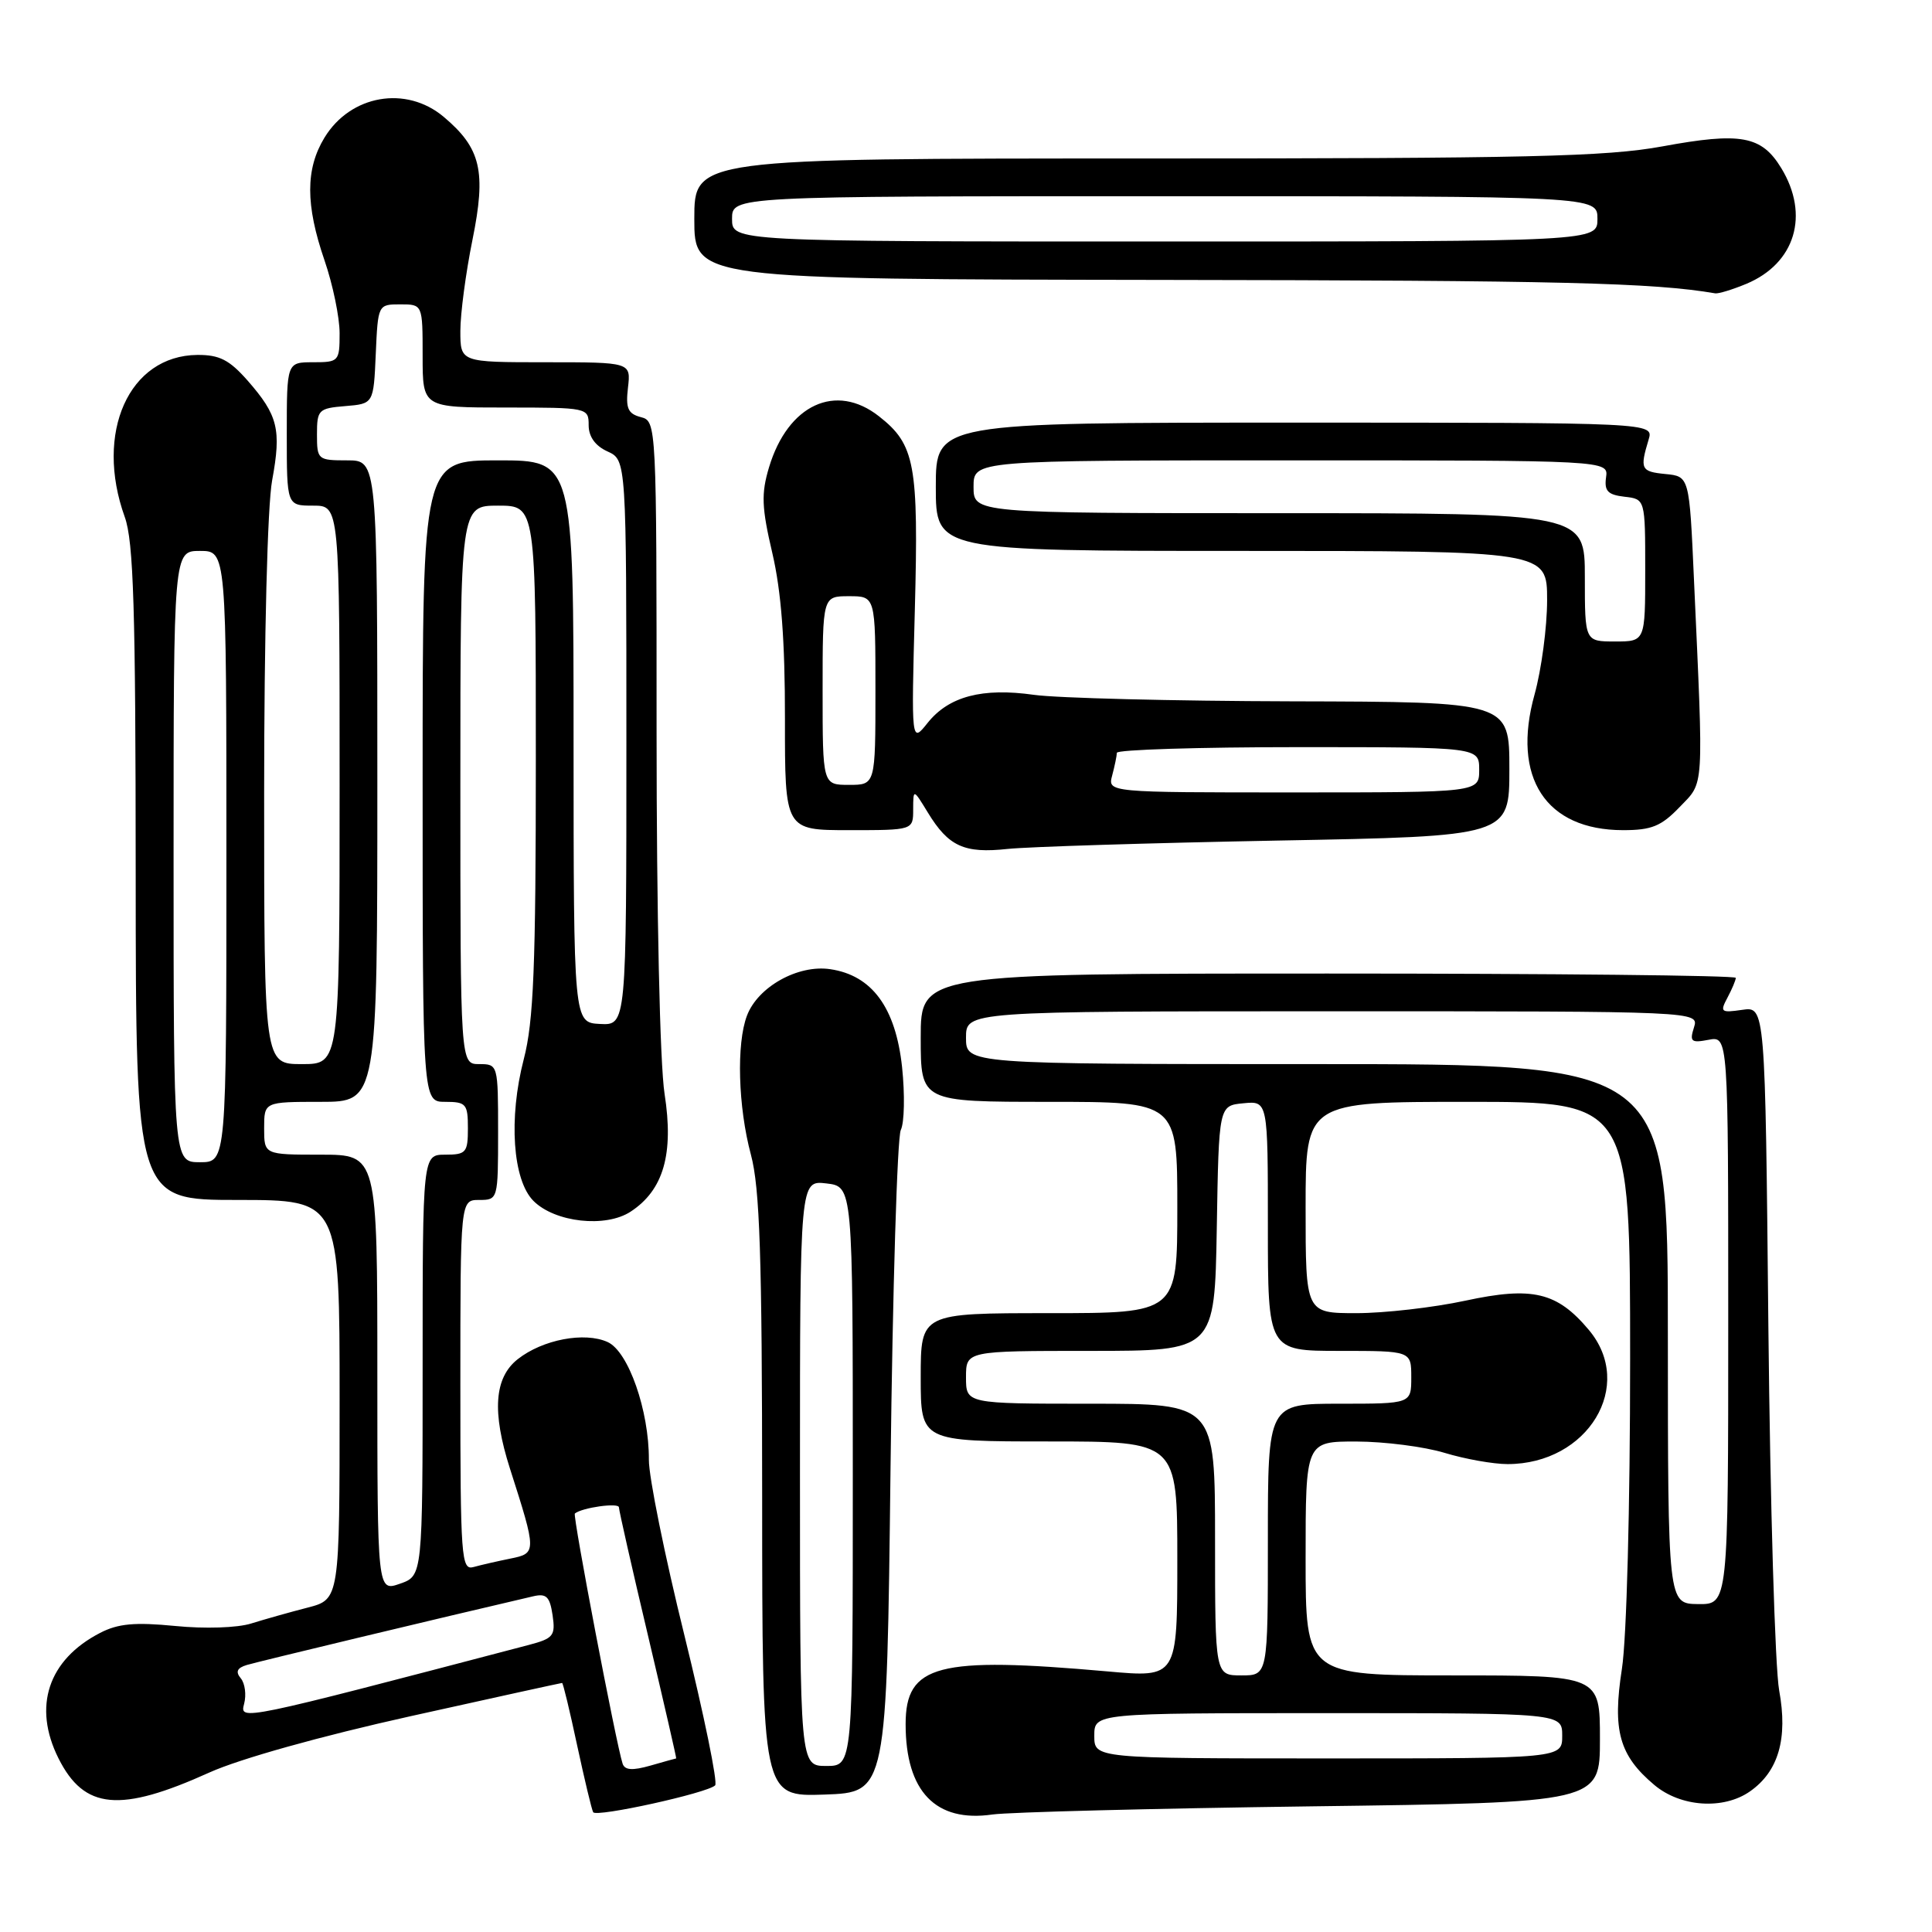 <?xml version="1.0" encoding="UTF-8" standalone="no"?>
<!DOCTYPE svg PUBLIC "-//W3C//DTD SVG 1.1//EN" "http://www.w3.org/Graphics/SVG/1.1/DTD/svg11.dtd" >
<svg xmlns="http://www.w3.org/2000/svg" xmlns:xlink="http://www.w3.org/1999/xlink" version="1.1" viewBox="0 0 256 256">
 <g >
 <path fill="currentColor"
d=" M 94.76 236.57 C 95.13 236.21 93.29 227.27 90.69 216.70 C 88.08 206.14 85.96 195.67 85.98 193.43 C 86.01 186.92 83.27 179.08 80.52 177.83 C 77.47 176.44 71.91 177.49 68.60 180.10 C 65.49 182.55 65.17 187.08 67.57 194.59 C 71.12 205.67 71.12 205.82 67.63 206.52 C 65.91 206.87 63.71 207.37 62.75 207.64 C 61.12 208.10 61.00 206.49 61.00 183.57 C 61.00 159.00 61.00 159.00 63.50 159.00 C 65.98 159.00 66.00 158.93 66.00 150.00 C 66.00 141.07 65.98 141.00 63.50 141.00 C 61.00 141.00 61.00 141.00 61.00 104.00 C 61.00 67.00 61.00 67.00 66.00 67.00 C 71.00 67.00 71.00 67.00 71.00 100.61 C 71.00 128.16 70.71 135.32 69.40 140.36 C 67.37 148.18 67.93 156.37 70.69 159.13 C 73.54 161.98 80.25 162.72 83.56 160.55 C 87.92 157.70 89.30 152.91 88.06 144.95 C 87.44 140.96 87.00 120.98 87.00 96.96 C 87.00 56.04 86.99 55.81 84.91 55.27 C 83.20 54.82 82.89 54.10 83.21 51.36 C 83.60 48.00 83.60 48.00 72.30 48.00 C 61.00 48.00 61.00 48.00 61.00 43.85 C 61.00 41.57 61.72 36.14 62.60 31.80 C 64.45 22.69 63.73 19.64 58.79 15.48 C 53.81 11.29 46.45 12.57 43.00 18.23 C 40.47 22.38 40.47 27.15 43.00 34.50 C 44.10 37.70 45.00 42.04 45.00 44.16 C 45.00 47.88 44.89 48.00 41.50 48.00 C 38.00 48.00 38.00 48.00 38.00 57.50 C 38.00 67.00 38.00 67.00 41.50 67.00 C 45.00 67.00 45.00 67.00 45.00 104.00 C 45.00 141.00 45.00 141.00 40.00 141.00 C 35.00 141.00 35.00 141.00 35.00 105.18 C 35.00 84.30 35.44 66.98 36.06 63.65 C 37.30 56.91 36.84 55.03 32.81 50.43 C 30.39 47.68 29.07 47.01 26.15 47.03 C 17.08 47.11 12.51 57.33 16.53 68.50 C 17.70 71.75 17.97 80.64 17.98 115.75 C 18.00 159.00 18.00 159.00 31.50 159.00 C 45.00 159.00 45.00 159.00 45.00 185.46 C 45.00 211.92 45.00 211.92 40.75 213.02 C 38.41 213.62 35.06 214.57 33.29 215.12 C 31.46 215.70 27.13 215.84 23.21 215.45 C 17.87 214.93 15.65 215.13 13.26 216.37 C 6.37 219.93 4.32 226.14 7.75 232.99 C 11.16 239.79 15.88 240.23 27.76 234.86 C 31.77 233.05 42.54 230.04 54.38 227.41 C 65.31 224.98 74.36 223.00 74.48 223.00 C 74.61 223.00 75.50 226.71 76.47 231.25 C 77.45 235.79 78.40 239.78 78.60 240.13 C 79.01 240.83 93.74 237.59 94.76 236.57 Z  M 173.75 239.35 C 212.00 238.85 212.00 238.85 212.00 230.43 C 212.00 222.00 212.00 222.00 192.50 222.00 C 173.00 222.00 173.00 222.00 173.00 206.50 C 173.00 191.00 173.00 191.00 179.75 191.01 C 183.46 191.02 188.71 191.69 191.41 192.51 C 194.11 193.33 197.87 194.00 199.76 194.00 C 210.42 194.00 216.72 183.58 210.52 176.21 C 206.31 171.20 203.05 170.43 194.15 172.35 C 189.92 173.26 183.43 174.00 179.73 174.00 C 173.00 174.00 173.00 174.00 173.00 160.00 C 173.00 146.00 173.00 146.00 194.50 146.00 C 216.00 146.00 216.00 146.00 216.00 180.06 C 216.00 199.66 215.54 217.10 214.91 221.14 C 213.64 229.32 214.56 232.61 219.21 236.52 C 222.69 239.45 228.37 239.83 231.88 237.37 C 235.66 234.73 236.92 230.37 235.75 224.00 C 235.20 220.97 234.56 199.34 234.32 175.93 C 233.90 133.36 233.90 133.36 230.85 133.81 C 228.02 134.22 227.88 134.10 228.90 132.19 C 229.50 131.06 230.00 129.88 230.00 129.57 C 230.00 129.25 205.70 129.00 176.00 129.00 C 122.00 129.00 122.00 129.00 122.00 137.50 C 122.00 146.00 122.00 146.00 139.00 146.00 C 156.00 146.00 156.00 146.00 156.00 160.00 C 156.00 174.00 156.00 174.00 139.00 174.00 C 122.00 174.00 122.00 174.00 122.00 182.50 C 122.00 191.00 122.00 191.00 139.00 191.00 C 156.00 191.00 156.00 191.00 156.00 206.65 C 156.00 222.30 156.00 222.30 146.75 221.47 C 124.22 219.47 120.00 220.57 120.00 228.46 C 120.00 237.38 123.98 241.52 131.50 240.43 C 133.70 240.12 152.71 239.63 173.75 239.35 Z  M 118.00 194.50 C 118.28 170.85 118.89 150.70 119.36 149.73 C 119.84 148.76 119.91 145.01 119.53 141.40 C 118.68 133.50 115.54 129.23 110.00 128.42 C 105.74 127.79 100.42 130.76 98.98 134.57 C 97.56 138.28 97.80 146.67 99.50 153.00 C 100.68 157.41 100.98 166.38 100.99 198.29 C 101.00 238.08 101.00 238.08 109.25 237.79 C 117.50 237.50 117.50 237.50 118.00 194.50 Z  M 169.25 111.38 C 200.00 110.81 200.00 110.81 200.00 101.90 C 200.00 93.00 200.00 93.00 171.25 92.93 C 155.44 92.89 140.03 92.50 137.01 92.07 C 130.16 91.10 125.73 92.27 122.92 95.78 C 120.75 98.50 120.75 98.50 121.22 80.83 C 121.73 61.51 121.25 58.91 116.48 55.17 C 110.76 50.66 104.40 53.61 101.90 61.92 C 100.85 65.43 100.92 67.23 102.34 73.30 C 103.52 78.35 104.02 84.90 104.01 95.25 C 104.00 110.00 104.00 110.00 112.50 110.00 C 121.00 110.00 121.00 110.00 121.00 107.25 C 121.01 104.50 121.01 104.50 122.94 107.66 C 125.68 112.16 127.76 113.11 133.50 112.49 C 136.25 112.20 152.34 111.70 169.25 111.38 Z  M 222.56 106.94 C 225.85 103.51 225.74 105.15 224.46 76.81 C 223.85 63.12 223.85 63.12 220.67 62.81 C 217.43 62.49 217.27 62.16 218.45 58.25 C 219.13 56.00 219.13 56.00 171.57 56.00 C 124.00 56.00 124.00 56.00 124.00 64.50 C 124.00 73.00 124.00 73.00 164.50 73.00 C 205.00 73.00 205.00 73.00 205.00 79.52 C 205.00 83.10 204.25 88.72 203.34 92.01 C 200.27 103.03 204.81 109.99 215.06 110.00 C 218.85 110.00 220.12 109.48 222.56 106.94 Z  M 231.40 37.61 C 237.88 34.90 239.81 28.49 236.03 22.28 C 233.41 17.98 230.67 17.48 220.26 19.40 C 212.84 20.76 202.35 21.00 151.75 21.00 C 92.00 21.00 92.00 21.00 92.00 29.00 C 92.00 37.00 92.00 37.00 154.25 37.09 C 206.83 37.16 219.04 37.46 227.28 38.87 C 227.71 38.94 229.57 38.37 231.40 37.61 Z  M 82.50 233.70 C 81.65 231.14 75.86 200.81 76.17 200.55 C 77.13 199.76 82.00 199.08 82.01 199.73 C 82.02 200.15 83.75 207.81 85.87 216.75 C 87.98 225.69 89.66 233.00 89.60 233.00 C 89.54 233.00 88.00 233.43 86.19 233.95 C 83.80 234.63 82.79 234.56 82.50 233.70 Z  M 32.35 225.75 C 32.66 224.57 32.46 223.06 31.91 222.39 C 31.18 221.52 31.41 221.01 32.70 220.62 C 34.11 220.19 58.21 214.41 70.64 211.52 C 72.40 211.11 72.85 211.55 73.22 214.02 C 73.62 216.75 73.33 217.10 70.08 217.96 C 31.62 228.05 31.76 228.03 32.35 225.75 Z  M 50.00 181.95 C 50.00 153.00 50.00 153.00 42.50 153.00 C 35.00 153.00 35.00 153.00 35.00 149.50 C 35.00 146.00 35.00 146.00 42.50 146.00 C 50.00 146.00 50.00 146.00 50.00 103.50 C 50.00 61.00 50.00 61.00 46.00 61.00 C 42.11 61.00 42.00 60.91 42.00 57.56 C 42.00 54.31 42.20 54.10 45.75 53.81 C 49.50 53.50 49.50 53.50 49.79 46.92 C 50.08 40.36 50.09 40.33 53.04 40.33 C 56.00 40.33 56.00 40.33 56.00 47.17 C 56.00 54.00 56.00 54.00 67.00 54.00 C 77.87 54.00 78.00 54.03 78.00 56.34 C 78.00 57.86 78.87 59.08 80.50 59.82 C 83.00 60.96 83.00 60.96 83.00 98.41 C 83.00 135.86 83.00 135.86 79.50 135.68 C 76.01 135.50 76.01 135.50 76.00 98.25 C 76.00 61.00 76.00 61.00 66.00 61.00 C 56.00 61.00 56.00 61.00 56.00 103.50 C 56.00 146.00 56.00 146.00 59.00 146.00 C 61.76 146.00 62.00 146.28 62.00 149.50 C 62.00 152.72 61.76 153.00 59.00 153.00 C 56.00 153.00 56.00 153.00 56.00 180.90 C 56.00 208.80 56.00 208.80 53.00 209.85 C 50.00 210.90 50.00 210.90 50.00 181.95 Z  M 23.00 113.50 C 23.00 73.00 23.00 73.00 26.50 73.00 C 30.00 73.00 30.00 73.00 30.00 113.50 C 30.00 154.00 30.00 154.00 26.50 154.00 C 23.00 154.00 23.00 154.00 23.00 113.50 Z  M 145.00 230.00 C 145.00 227.00 145.00 227.00 176.00 227.00 C 207.00 227.00 207.00 227.00 207.00 230.00 C 207.00 233.00 207.00 233.00 176.00 233.00 C 145.00 233.00 145.00 233.00 145.00 230.00 Z  M 161.00 204.00 C 161.00 186.00 161.00 186.00 144.50 186.00 C 128.00 186.00 128.00 186.00 128.00 182.50 C 128.00 179.00 128.00 179.00 144.48 179.00 C 160.95 179.00 160.95 179.00 161.23 162.75 C 161.50 146.50 161.50 146.50 164.75 146.19 C 168.00 145.87 168.00 145.87 168.00 162.44 C 168.00 179.00 168.00 179.00 177.50 179.00 C 187.00 179.00 187.00 179.00 187.00 182.50 C 187.00 186.00 187.00 186.00 177.50 186.00 C 168.00 186.00 168.00 186.00 168.00 204.00 C 168.00 222.00 168.00 222.00 164.50 222.00 C 161.00 222.00 161.00 222.00 161.00 204.00 Z  M 221.00 176.75 C 221.00 141.00 221.00 141.00 174.50 141.00 C 128.00 141.00 128.00 141.00 128.00 137.50 C 128.00 134.00 128.00 134.00 176.57 134.00 C 225.13 134.00 225.13 134.00 224.46 136.14 C 223.86 138.02 224.09 138.22 226.39 137.78 C 229.00 137.28 229.00 137.28 229.00 174.94 C 229.00 212.60 229.00 212.60 225.00 212.55 C 221.01 212.50 221.01 212.50 221.00 176.75 Z  M 106.00 195.20 C 106.00 156.40 106.00 156.40 109.50 156.81 C 113.00 157.22 113.00 157.22 113.00 195.61 C 113.00 234.00 113.00 234.00 109.50 234.00 C 106.00 234.00 106.00 234.00 106.00 195.20 Z  M 147.37 102.75 C 147.70 101.51 147.98 100.16 147.99 99.75 C 147.99 99.34 158.80 99.00 172.00 99.00 C 196.00 99.00 196.00 99.00 196.00 102.00 C 196.00 105.00 196.00 105.00 171.38 105.00 C 146.77 105.00 146.77 105.00 147.37 102.75 Z  M 109.00 91.50 C 109.00 79.00 109.00 79.00 112.50 79.00 C 116.00 79.00 116.00 79.00 116.00 91.50 C 116.00 104.00 116.00 104.00 112.50 104.00 C 109.00 104.00 109.00 104.00 109.00 91.50 Z  M 210.00 76.50 C 210.00 68.00 210.00 68.00 169.50 68.00 C 129.00 68.00 129.00 68.00 129.00 64.50 C 129.00 61.00 129.00 61.00 171.06 61.00 C 213.13 61.00 213.13 61.00 212.81 63.25 C 212.56 65.06 213.04 65.56 215.25 65.82 C 218.00 66.13 218.00 66.13 218.00 75.57 C 218.00 85.00 218.00 85.00 214.00 85.00 C 210.00 85.00 210.00 85.00 210.00 76.50 Z  M 97.00 29.00 C 97.00 26.00 97.00 26.00 154.33 26.00 C 211.67 26.00 211.67 26.00 211.67 29.00 C 211.67 32.00 211.67 32.00 154.33 32.00 C 97.00 32.00 97.00 32.00 97.00 29.00 Z "/>
</g>
</svg>